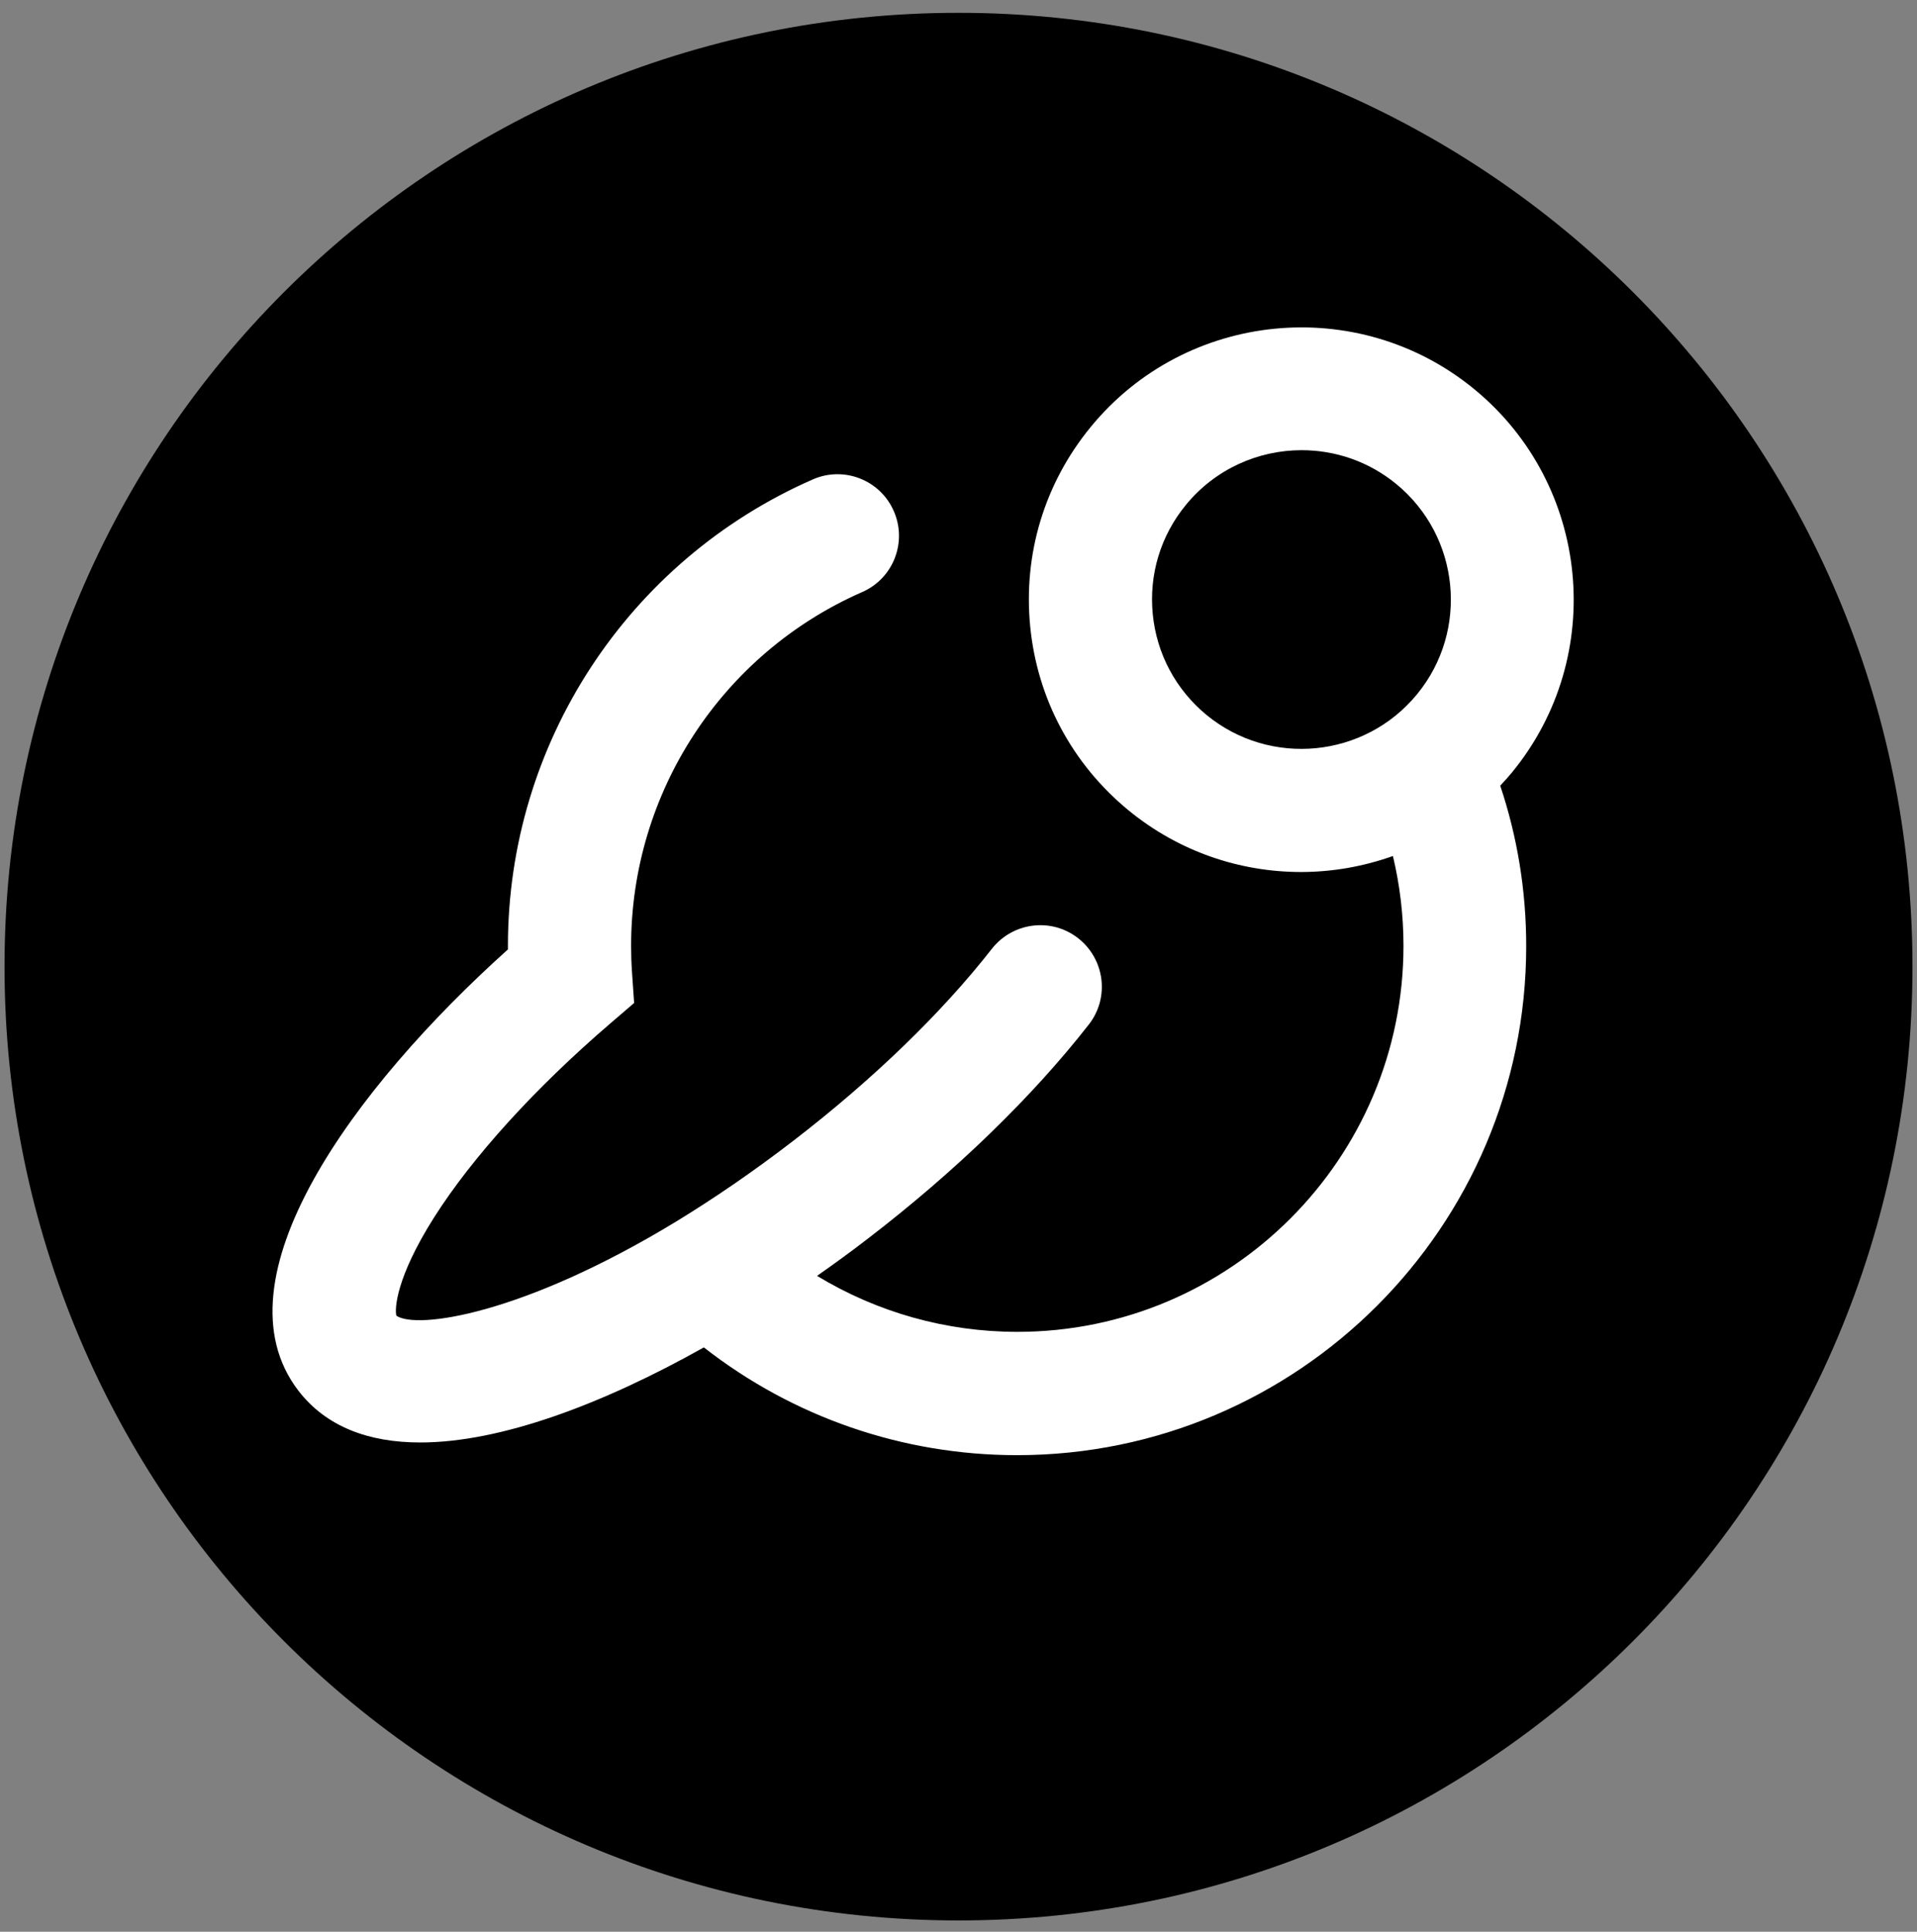 <svg width="127" height="128" viewBox="0 0 127 128" fill="none" xmlns="http://www.w3.org/2000/svg">
<rect x="0" y="0" width="127" height="128" fill="#808080" stroke="none"/>
<path d="M63.5 127.25C98.404 127.25 126.7 98.954 126.7 64.05C126.7 29.145 98.404 0.85 63.5 0.85C28.595 0.85 0.3 29.145 0.3 64.05C0.3 98.954 28.595 127.25 63.5 127.25Z" fill="black"/>
<path d="M100.17 51.18C106.48 43.49 105.36 32.09 97.66 25.78C89.97 19.47 78.57 20.59 72.26 28.29C69.2 32.02 67.78 36.71 68.25 41.51C68.72 46.31 71.04 50.63 74.76 53.69C78.11 56.44 82.16 57.78 86.19 57.78C88.26 57.78 90.32 57.42 92.28 56.72C92.74 58.65 92.98 60.64 92.98 62.67C92.98 76.78 81.5 88.25 67.4 88.25C62.67 88.25 58.1 86.95 54.13 84.54C55.27 83.74 56.4 82.92 57.5 82.07C63.32 77.6 68.38 72.69 72.13 67.89C73.52 66.12 73.2 63.56 71.43 62.17C69.66 60.78 67.1 61.1 65.71 62.87C62.37 67.14 57.82 71.54 52.53 75.61C49.84 77.68 47.29 79.41 44.91 80.87C44.85 80.91 44.79 80.94 44.73 80.98C34.61 87.12 27.61 88.1 26.26 87.18C26.14 86.74 26.23 84.66 28.75 80.68C31.3 76.66 35.46 72.08 40.46 67.79L42.01 66.46L41.87 64.42C41.83 63.84 41.81 63.26 41.81 62.67C41.81 52.51 47.82 43.31 57.12 39.23C59.18 38.33 60.12 35.92 59.21 33.86C58.31 31.8 55.9 30.86 53.84 31.77C41.58 37.15 33.65 49.28 33.65 62.67C33.65 62.75 33.65 62.83 33.65 62.91C23.41 72.1 14.11 84.78 19.77 92.15C21.61 94.54 24.43 95.58 27.84 95.58C33.15 95.58 39.9 93.06 46.63 89.28C52.54 93.9 59.8 96.42 67.38 96.42C85.98 96.42 101.11 81.29 101.11 62.69C101.11 59.04 100.53 55.47 99.39 52.06C99.68 51.75 99.93 51.47 100.17 51.18ZM79.94 47.38C77.9 45.7 76.63 43.33 76.37 40.7C76.11 38.07 76.89 35.49 78.57 33.45C80.52 31.07 83.37 29.83 86.23 29.83C88.44 29.83 90.66 30.56 92.5 32.07C96.72 35.53 97.34 41.78 93.88 46C90.41 50.23 84.16 50.84 79.94 47.38Z" fill="white"/>
</svg>
